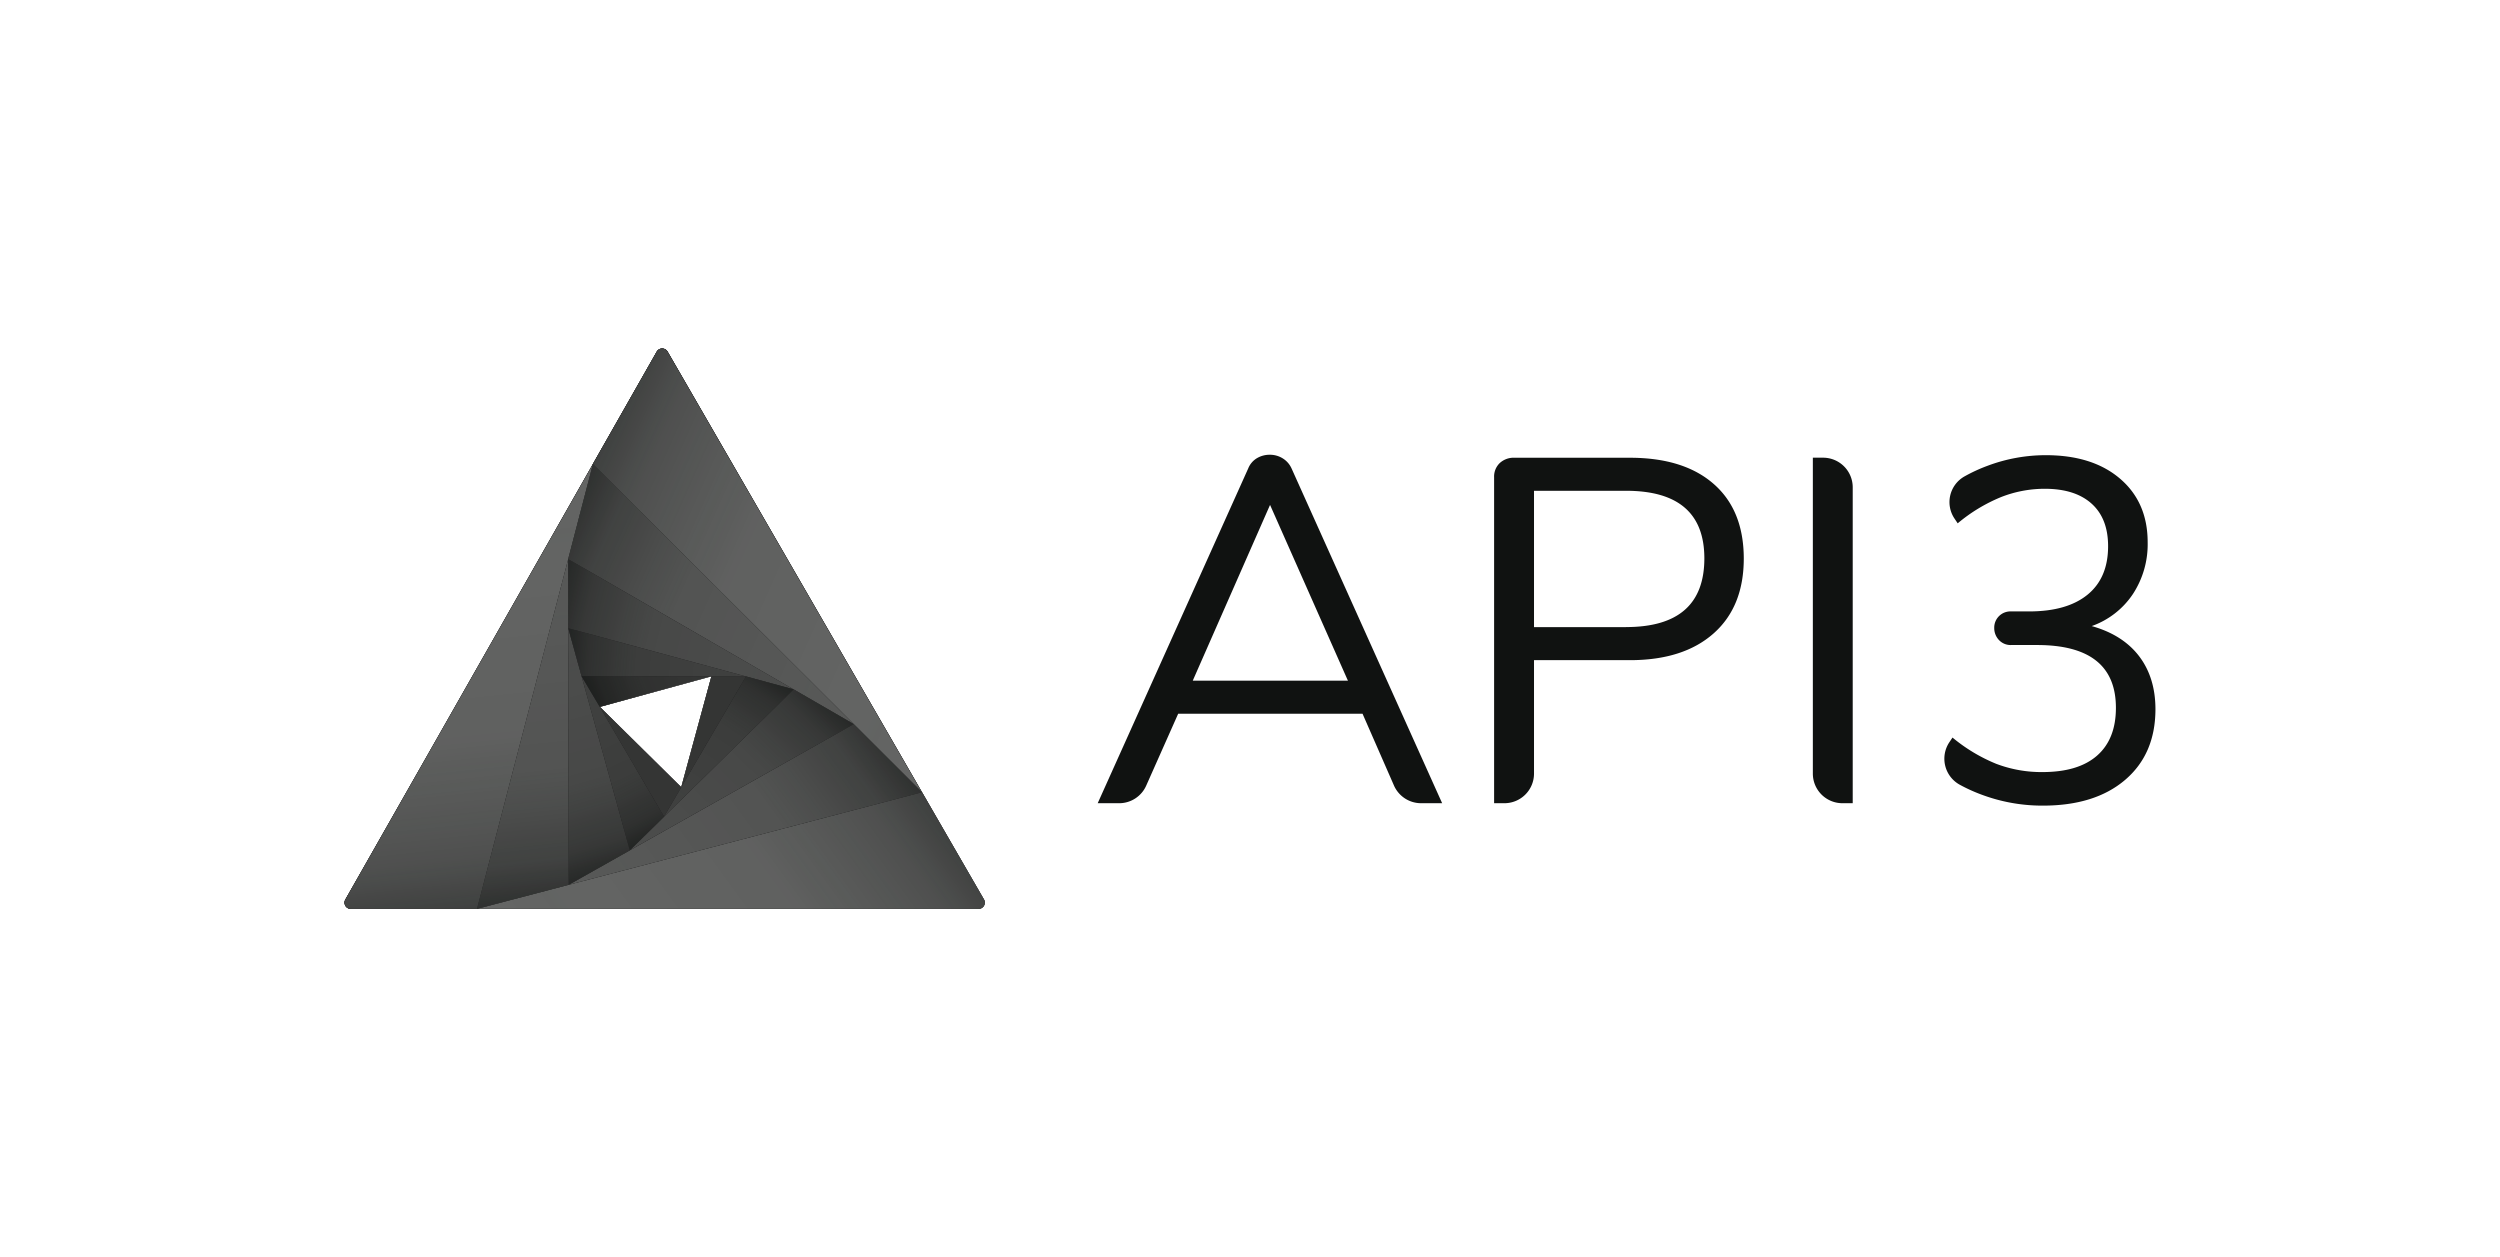 <svg xmlns="http://www.w3.org/2000/svg" xmlns:xlink="http://www.w3.org/1999/xlink" viewBox="0 0 976.2 490.98"><defs><style>.cls-1{isolation:isolate;}.cls-2{opacity:0.52;}.cls-3{fill:#d9d9d9;}.cls-4{opacity:0.64;}.cls-5{opacity:0.76;}.cls-6{opacity:0.88;}.cls-7{mix-blend-mode:overlay;}.cls-21,.cls-22,.cls-23,.cls-25,.cls-8{mix-blend-mode:multiply;}.cls-9{fill:url(#Degradado_sin_nombre_35);}.cls-10{fill:url(#Degradado_sin_nombre_5);}.cls-11{fill:url(#Degradado_sin_nombre_35-2);}.cls-12{fill:url(#Degradado_sin_nombre_35-3);}.cls-13{fill:url(#Degradado_sin_nombre_35-4);}.cls-14{fill:url(#Degradado_sin_nombre_5-2);}.cls-15{fill:url(#linear-gradient);}.cls-16{fill:url(#Degradado_sin_nombre_35-5);}.cls-17{fill:url(#Degradado_sin_nombre_35-6);}.cls-18{fill:url(#Degradado_sin_nombre_35-7);}.cls-19{fill:url(#Degradado_sin_nombre_35-8);}.cls-20{fill:url(#Degradado_sin_nombre_35-9);}.cls-21,.cls-22,.cls-23{opacity:0.5;}.cls-21,.cls-40{fill:url(#Degradado_sin_nombre_3);}.cls-22,.cls-41{fill:url(#Degradado_sin_nombre_3-2);}.cls-23,.cls-42{fill:url(#Degradado_sin_nombre_3-3);}.cls-24{fill:#646564;}.cls-25,.cls-26{opacity:0.7;}.cls-27{fill:url(#Degradado_sin_nombre_26);}.cls-28{fill:url(#Degradado_sin_nombre_26-2);}.cls-29{fill:url(#Degradado_sin_nombre_26-3);}.cls-30{opacity:0.9;}.cls-31{fill:url(#Degradado_sin_nombre_26-4);}.cls-32{fill:url(#Degradado_sin_nombre_26-5);}.cls-33{fill:url(#Degradado_sin_nombre_26-6);}.cls-34{fill:url(#Degradado_sin_nombre_26-7);}.cls-35{fill:url(#Degradado_sin_nombre_26-8);}.cls-36{fill:url(#Degradado_sin_nombre_26-9);}.cls-37{fill:url(#Degradado_sin_nombre_26-10);}.cls-38{fill:url(#Degradado_sin_nombre_26-11);}.cls-39{fill:url(#Degradado_sin_nombre_26-12);}.cls-43{fill:#101211;}</style><linearGradient id="Degradado_sin_nombre_35" x1="192.22" y1="354.27" x2="174.66" y2="187.14" gradientUnits="userSpaceOnUse"><stop offset="0" stop-color="#101211" stop-opacity="0.9"/><stop offset="0.12" stop-color="#101211" stop-opacity="0.51"/><stop offset="0.39" stop-color="#101211" stop-opacity="0.11"/><stop offset="1" stop-color="#101211" stop-opacity="0"/></linearGradient><linearGradient id="Degradado_sin_nombre_5" x1="355.61" y1="303.27" x2="220.21" y2="401.65" gradientUnits="userSpaceOnUse"><stop offset="0" stop-color="#e5e5e3" stop-opacity="0.9"/><stop offset="0.05" stop-color="#e5e5e3" stop-opacity="0.71"/><stop offset="0.11" stop-color="#e5e5e3" stop-opacity="0.55"/><stop offset="0.17" stop-color="#e5e5e3" stop-opacity="0.4"/><stop offset="0.24" stop-color="#e5e5e3" stop-opacity="0.27"/><stop offset="0.32" stop-color="#e5e5e3" stop-opacity="0.17"/><stop offset="0.41" stop-color="#e5e5e3" stop-opacity="0.09"/><stop offset="0.52" stop-color="#e5e5e3" stop-opacity="0.04"/><stop offset="0.66" stop-color="#e5e5e3" stop-opacity="0.01"/><stop offset="1" stop-color="#e5e5e3" stop-opacity="0"/></linearGradient><linearGradient id="Degradado_sin_nombre_35-2" x1="229" y1="186.85" x2="383.87" y2="255.8" xlink:href="#Degradado_sin_nombre_35"/><linearGradient id="Degradado_sin_nombre_35-3" x1="210.95" y1="352.3" x2="197.14" y2="220.91" xlink:href="#Degradado_sin_nombre_35"/><linearGradient id="Degradado_sin_nombre_35-4" x1="221.08" y1="204.64" x2="343.81" y2="259.28" xlink:href="#Degradado_sin_nombre_35"/><linearGradient id="Degradado_sin_nombre_5-2" x1="344.79" y1="288.38" x2="237.29" y2="366.48" xlink:href="#Degradado_sin_nombre_5"/><linearGradient id="linear-gradient" x1="235.25" y1="341.72" x2="208.69" y2="249.09" xlink:href="#Degradado_sin_nombre_35"/><linearGradient id="Degradado_sin_nombre_35-5" x1="323.06" y1="272.8" x2="256.23" y2="341.99" xlink:href="#Degradado_sin_nombre_35"/><linearGradient id="Degradado_sin_nombre_35-6" x1="218.45" y1="231.93" x2="313.27" y2="255.57" xlink:href="#Degradado_sin_nombre_35"/><linearGradient id="Degradado_sin_nombre_35-7" x1="221.17" y1="254.39" x2="291.64" y2="259.94" xlink:href="#Degradado_sin_nombre_35"/><linearGradient id="Degradado_sin_nombre_35-8" x1="253.91" y1="328.15" x2="223.48" y2="265.75" xlink:href="#Degradado_sin_nombre_35"/><linearGradient id="Degradado_sin_nombre_35-9" x1="302.33" y1="264.09" x2="263.45" y2="321.72" xlink:href="#Degradado_sin_nombre_35"/><linearGradient id="Degradado_sin_nombre_3" x1="230.2" y1="272.37" x2="274.67" y2="255.75" gradientUnits="userSpaceOnUse"><stop offset="0" stop-color="#101211" stop-opacity="0.9"/><stop offset="0.12" stop-color="#101211" stop-opacity="0.62"/><stop offset="0.46" stop-color="#101211" stop-opacity="0.14"/><stop offset="1" stop-color="#101211" stop-opacity="0"/></linearGradient><linearGradient id="Degradado_sin_nombre_3-2" x1="264.67" y1="312.51" x2="228.84" y2="282.44" xlink:href="#Degradado_sin_nombre_3"/><linearGradient id="Degradado_sin_nombre_3-3" x1="282.74" y1="262.63" x2="274.58" y2="308.92" xlink:href="#Degradado_sin_nombre_3"/><linearGradient id="Degradado_sin_nombre_26" x1="192.22" y1="354.27" x2="174.66" y2="187.14" xlink:href="#Degradado_sin_nombre_35"/><linearGradient id="Degradado_sin_nombre_26-2" x1="355.61" y1="303.27" x2="220.21" y2="401.65" xlink:href="#Degradado_sin_nombre_35"/><linearGradient id="Degradado_sin_nombre_26-3" x1="229" y1="186.85" x2="383.87" y2="255.8" xlink:href="#Degradado_sin_nombre_35"/><linearGradient id="Degradado_sin_nombre_26-4" x1="210.95" y1="352.3" x2="197.14" y2="220.91" xlink:href="#Degradado_sin_nombre_35"/><linearGradient id="Degradado_sin_nombre_26-5" x1="221.08" y1="204.64" x2="343.81" y2="259.28" xlink:href="#Degradado_sin_nombre_35"/><linearGradient id="Degradado_sin_nombre_26-6" x1="344.79" y1="288.38" x2="237.29" y2="366.48" xlink:href="#Degradado_sin_nombre_35"/><linearGradient id="Degradado_sin_nombre_26-7" x1="235.25" y1="341.72" x2="208.69" y2="249.09" xlink:href="#Degradado_sin_nombre_35"/><linearGradient id="Degradado_sin_nombre_26-8" x1="323.06" y1="272.8" x2="256.23" y2="341.99" xlink:href="#Degradado_sin_nombre_35"/><linearGradient id="Degradado_sin_nombre_26-9" x1="218.45" y1="231.93" x2="313.27" y2="255.57" xlink:href="#Degradado_sin_nombre_35"/><linearGradient id="Degradado_sin_nombre_26-10" x1="221.17" y1="254.39" x2="291.64" y2="259.94" xlink:href="#Degradado_sin_nombre_35"/><linearGradient id="Degradado_sin_nombre_26-11" x1="253.91" y1="328.15" x2="223.48" y2="265.75" xlink:href="#Degradado_sin_nombre_35"/><linearGradient id="Degradado_sin_nombre_26-12" x1="302.33" y1="264.09" x2="263.45" y2="321.72" xlink:href="#Degradado_sin_nombre_35"/></defs><title>API3-black-logotype</title><g class="cls-1"><g id="txt"><g id="isologotipo1-4" data-name="isologotipo1"><g id="OP2-Logotipo-color"><g id="API3-logo-black-11" data-name="API3-logo-black"><g id="API3-iso-black-4" data-name="API3-iso-black"><path d="M260.69,137.3a2.44,2.44,0,0,0-4.23,0L134.86,351.25a2.44,2.44,0,0,0,2.12,3.64H382.09a2.44,2.44,0,0,0,2.12-3.66ZM234.22,276h0l43.58-11.92L266,307.4h0L234.22,276"/><g id="_5" data-name="5" class="cls-2"><path class="cls-3" d="M137,354.89h49.26l45.29-173.72L134.86,351.25A2.44,2.44,0,0,0,137,354.89Z"/><path class="cls-3" d="M360,309.35,186.24,354.89H382.09a2.44,2.44,0,0,0,2.12-3.66Z"/><path class="cls-3" d="M333.36,282.75,360,309.35l-99.34-172a2.44,2.44,0,0,0-4.23,0l-24.93,43.86L333.25,282.64Z"/></g><g id="_4" data-name="4" class="cls-4"><polygon class="cls-3" points="186.24 354.89 222.05 345.51 221.85 218.32 186.24 354.89"/><polygon class="cls-3" points="221.85 218.32 333.36 282.75 231.53 181.17 231.53 181.17 221.85 218.32"/><polygon class="cls-3" points="222.05 345.51 360.03 309.35 360.03 309.35 333.36 282.75 222.05 345.51"/></g><g id="_3" data-name="3" class="cls-5"><polygon class="cls-3" points="222.05 345.51 245.93 332.04 221.89 245.3 222.05 345.51"/><polygon class="cls-3" points="333.36 282.75 309.88 269.18 245.93 332.04 333.36 282.75"/><polygon class="cls-3" points="221.89 245.3 309.88 269.18 221.85 218.32 221.89 245.3"/></g><g id="_2" data-name="2" class="cls-6"><polygon class="cls-3" points="277.8 264.12 291.31 264.14 221.89 245.3 227.07 264 277.68 264.12 277.8 264.12"/><polygon class="cls-3" points="234.08 275.8 227.07 264 245.93 332.04 259.29 318.91 234.22 276.04 234.08 275.8"/><polygon class="cls-3" points="291.31 264.14 259.29 318.91 309.88 269.18 291.31 264.14"/></g><g id="_1" data-name="1"><polygon class="cls-3" points="277.8 264.12 227.07 264 234.22 276.04 277.8 264.12"/><polygon class="cls-3" points="266.01 307.41 234.22 276.04 259.29 318.91 266.01 307.41"/><polygon class="cls-3" points="291.31 264.14 277.8 264.12 266.01 307.41 291.31 264.14"/></g><g id="Gradients" class="cls-7"><g id="_5-2" data-name="5" class="cls-8"><path class="cls-9" d="M137,354.89h49.26l45.29-173.72L134.86,351.25A2.44,2.44,0,0,0,137,354.89Z"/><path class="cls-10" d="M360,309.35,186.24,354.9H382.09a2.44,2.44,0,0,0,2.12-3.66Z"/><path class="cls-11" d="M333.36,282.75,360,309.35l-99.34-172a2.44,2.44,0,0,0-4.23,0l-24.93,43.86L333.25,282.64Z"/></g><g id="_4-2" data-name="4" class="cls-8"><polygon class="cls-12" points="186.24 354.89 222.05 345.51 221.85 218.32 186.24 354.89"/><polygon class="cls-13" points="221.85 218.32 333.36 282.75 231.53 181.17 221.85 218.32"/><polygon class="cls-14" points="222.05 345.51 360.03 309.35 360.03 309.35 333.36 282.75 222.05 345.51"/></g><g id="_3-2" data-name="3" class="cls-8"><polygon class="cls-15" points="222.05 345.51 245.93 332.04 221.89 245.3 222.05 345.51"/><polygon class="cls-16" points="333.36 282.75 309.88 269.18 245.93 332.04 333.36 282.75"/><polygon class="cls-17" points="221.89 245.3 309.88 269.18 221.85 218.32 221.89 245.3"/></g><g id="_2-2" data-name="2" class="cls-8"><polygon class="cls-18" points="277.8 264.12 291.31 264.14 221.89 245.3 227.07 264 277.68 264.12 277.8 264.12"/><polygon class="cls-19" points="234.08 275.8 227.07 264 245.93 332.04 259.29 318.91 234.22 276.04 234.08 275.8"/><polygon class="cls-20" points="291.31 264.14 259.29 318.91 309.88 269.18 291.31 264.14"/></g><g id="_1-2" data-name="1" class="cls-8"><polygon class="cls-21" points="277.8 264.12 227.07 264 234.22 276.04 277.8 264.12"/><polygon class="cls-22" points="266.01 307.41 234.22 276.04 259.29 318.91 266.01 307.41"/><polygon class="cls-23" points="291.31 264.14 277.8 264.12 266.01 307.41 291.31 264.14"/></g></g><path d="M260.69,137.3a2.44,2.44,0,0,0-4.23,0L134.86,351.25a2.44,2.44,0,0,0,2.12,3.64H382.09a2.44,2.44,0,0,0,2.12-3.66ZM234.22,276h0l43.58-11.92L266,307.4h0L234.22,276"/><g id="_5-3" data-name="5"><path class="cls-24" d="M137,354.89h49.26l45.29-173.72L134.86,351.25A2.44,2.44,0,0,0,137,354.89Z"/><path class="cls-24" d="M360,309.35,186.24,354.89H382.09a2.44,2.44,0,0,0,2.12-3.66Z"/><path class="cls-24" d="M333.36,282.75,360,309.35l-99.34-172a2.44,2.44,0,0,0-4.23,0l-24.93,43.86L333.25,282.64Z"/></g><g id="_4-3" data-name="4" class="cls-6"><polygon class="cls-24" points="186.24 354.89 222.05 345.51 221.85 218.32 186.24 354.89"/><polygon class="cls-24" points="221.85 218.32 333.36 282.75 231.53 181.17 231.53 181.17 221.85 218.32"/><polygon class="cls-24" points="222.05 345.51 360.03 309.35 360.03 309.35 333.36 282.75 222.05 345.51"/></g><g id="_3-3" data-name="3" class="cls-5"><polygon class="cls-24" points="222.05 345.51 245.93 332.04 221.89 245.3 222.05 345.51"/><polygon class="cls-24" points="333.36 282.75 309.88 269.18 245.93 332.04 333.36 282.75"/><polygon class="cls-24" points="221.89 245.3 309.88 269.18 221.85 218.32 221.89 245.3"/></g><g id="_2-3" data-name="2" class="cls-4"><polygon class="cls-24" points="277.8 264.12 291.31 264.14 221.89 245.3 227.07 264 277.68 264.12 277.8 264.12"/><polygon class="cls-24" points="234.08 275.8 227.07 264 245.93 332.04 259.29 318.91 234.22 276.04 234.08 275.8"/><polygon class="cls-24" points="291.31 264.14 259.29 318.91 309.88 269.18 291.31 264.14"/></g><g id="_1-3" data-name="1" class="cls-2"><polygon class="cls-24" points="277.8 264.12 227.07 264 234.22 276.04 277.8 264.12"/><polygon class="cls-24" points="266.01 307.41 234.22 276.04 259.29 318.91 266.01 307.41"/><polygon class="cls-24" points="291.31 264.14 277.8 264.12 266.01 307.41 291.31 264.14"/></g><g id="Gradients-2" data-name="Gradients" class="cls-25"><g id="_5-4" data-name="5" class="cls-26"><path class="cls-27" d="M137,354.89h49.26l45.29-173.72L134.86,351.25A2.44,2.44,0,0,0,137,354.89Z"/><path class="cls-28" d="M360,309.35,186.24,354.9H382.09a2.44,2.44,0,0,0,2.12-3.66Z"/><path class="cls-29" d="M333.36,282.75,360,309.35l-99.34-172a2.44,2.44,0,0,0-4.23,0l-24.93,43.86L333.25,282.64Z"/></g><g id="_4-4" data-name="4" class="cls-30"><polygon class="cls-31" points="186.24 354.89 222.05 345.51 221.85 218.32 186.24 354.89"/><polygon class="cls-32" points="221.85 218.32 333.36 282.75 231.53 181.17 221.85 218.32"/><polygon class="cls-33" points="222.05 345.51 360.03 309.35 360.03 309.35 333.36 282.75 222.05 345.51"/></g><g id="_3-4" data-name="3"><polygon class="cls-34" points="222.05 345.51 245.93 332.04 221.89 245.3 222.05 345.51"/><polygon class="cls-35" points="333.36 282.75 309.88 269.18 245.93 332.04 333.36 282.75"/><polygon class="cls-36" points="221.89 245.3 309.88 269.18 221.85 218.32 221.89 245.3"/></g><g id="_2-4" data-name="2"><polygon class="cls-37" points="277.8 264.12 291.31 264.14 221.89 245.3 227.07 264 277.68 264.12 277.8 264.12"/><polygon class="cls-38" points="234.08 275.8 227.07 264 245.93 332.04 259.29 318.91 234.22 276.04 234.08 275.8"/><polygon class="cls-39" points="291.31 264.14 259.29 318.91 309.88 269.18 291.31 264.14"/></g><g id="_1-4" data-name="1"><polygon class="cls-40" points="277.8 264.12 227.07 264 234.22 276.04 277.8 264.12"/><polygon class="cls-41" points="266.01 307.41 234.22 276.04 259.29 318.91 266.01 307.41"/><polygon class="cls-42" points="291.31 264.14 277.8 264.12 266.01 307.41 291.31 264.14"/></g></g></g><path class="cls-43" d="M500.9,179a9.4,9.4,0,0,0-5.13-1.43,9.68,9.68,0,0,0-4.94,1.33,8.22,8.22,0,0,0-3.42,4L428.63,313.64H437a11.56,11.56,0,0,0,10.57-6.86l12.48-28.07h72l12.26,28a11.57,11.57,0,0,0,10.59,6.93h8.23L504.32,182.9A8.91,8.91,0,0,0,500.9,179Zm25.46,86.79H465.75l.18-.42,30-68.22,30.22,68.22Z"/><path class="cls-43" d="M669.19,189q-11.69-10.26-32.78-10.26h-45a8,8,0,0,0-5.8,2.09,7.28,7.28,0,0,0-2.19,5.51V313.64h4A11.56,11.56,0,0,0,599,302.08v-44.3h37.44q20.9,0,32.69-10.45t11.78-29.27Q680.88,199.25,669.19,189Zm-34.3,55.88H599V191.64h35.92q30.6,0,30.6,26.42Q665.49,244.87,634.89,244.86Z"/><path class="cls-43" d="M711.88,178.72h-4V302.08a11.56,11.56,0,0,0,11.57,11.56h4V190.29A11.57,11.57,0,0,0,711.88,178.72Z"/><path class="cls-43" d="M835.3,256.26q-6.37-8.37-18.53-11.79A32.24,32.24,0,0,0,832.83,232a35.5,35.5,0,0,0,5.79-20.24q0-15.59-10.73-24.8t-29-9.22a64.68,64.68,0,0,0-22.9,4.18,62.86,62.86,0,0,0-9,4.17,11.51,11.51,0,0,0-3.77,16.44l1.22,1.82a64.14,64.14,0,0,1,16.73-10.17,46.5,46.5,0,0,1,17.29-3.32q11.79,0,18.25,5.79t6.46,16.63q0,12.36-8,18.91t-22.81,6.56h-7a6.33,6.33,0,0,0-6.65,6.46,6.73,6.73,0,0,0,1.8,4.66,6.22,6.22,0,0,0,4.85,2h10.07q30.79,0,30.79,24.52,0,12.17-7.32,18.63t-21.38,6.46a49.71,49.71,0,0,1-18.05-3.23A65.22,65.22,0,0,1,762.41,288l-1.2,1.79a11.59,11.59,0,0,0,4,16.61,64.06,64.06,0,0,0,8.85,4,67.6,67.6,0,0,0,23.66,4.18q20.34,0,32.12-10.07T841.66,277Q841.66,264.63,835.3,256.26Z"/></g></g></g></g></g></svg>